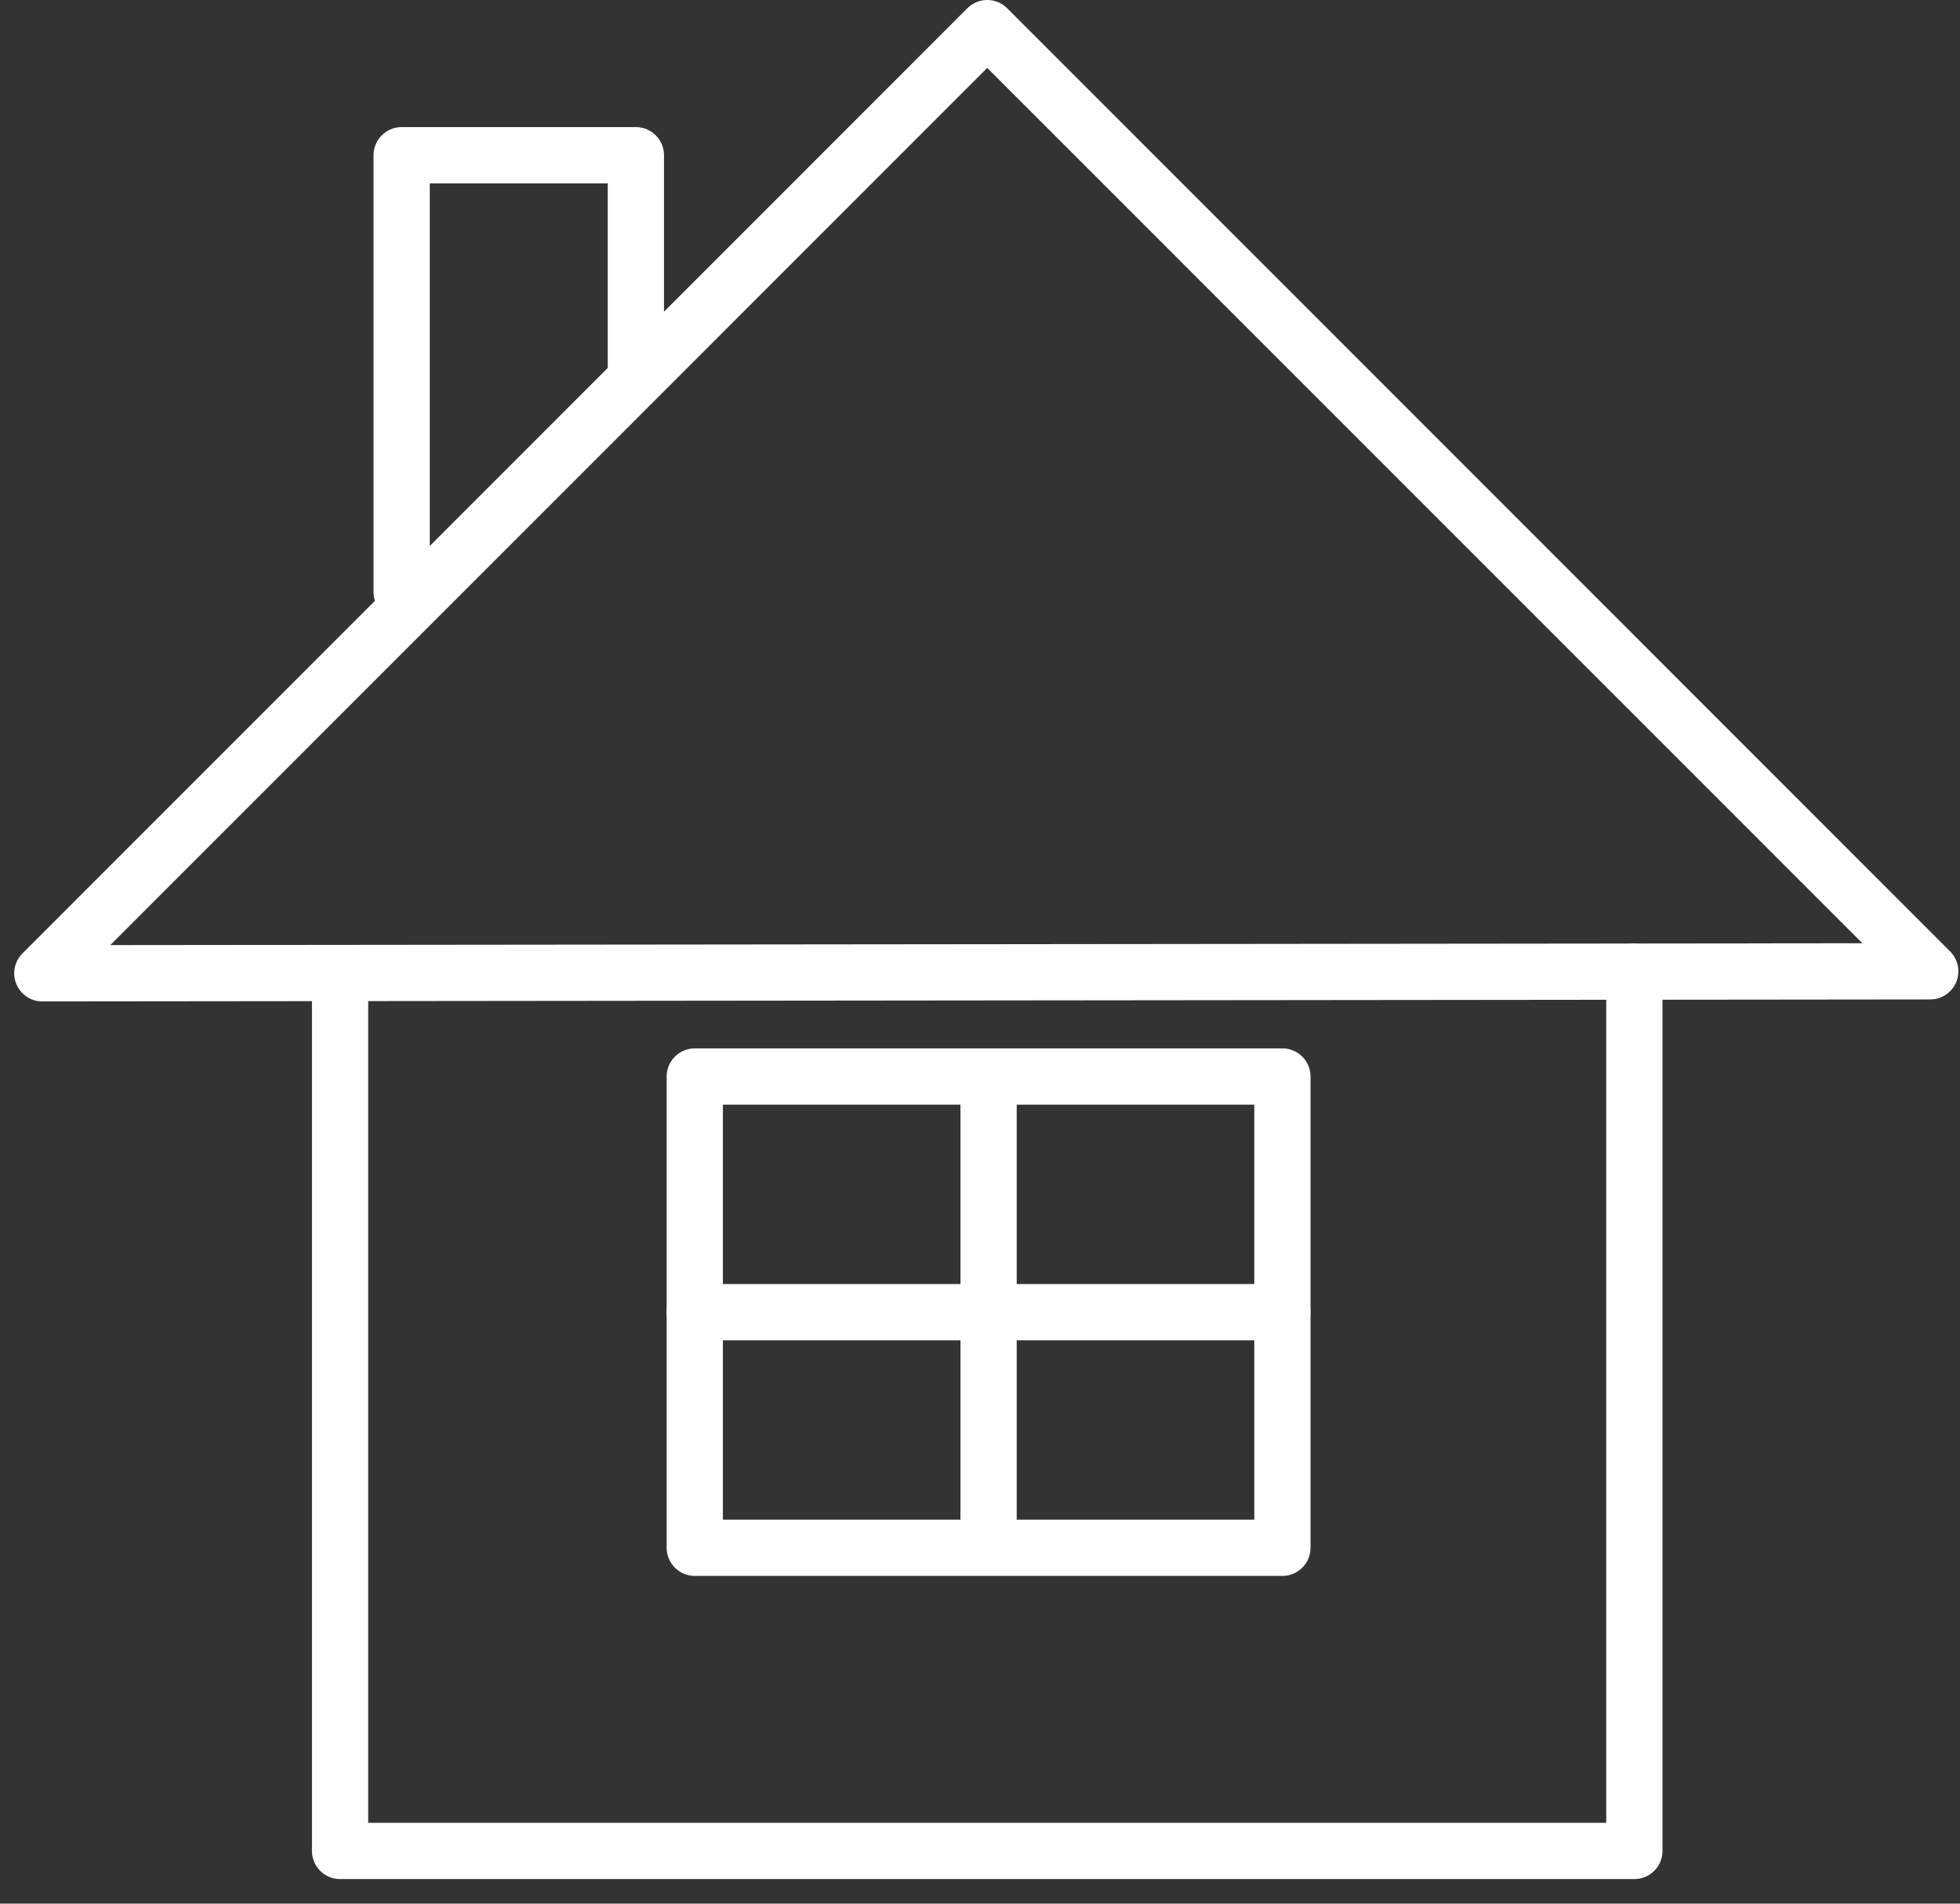 <svg width="69" height="67" viewBox="0 0 69 67" fill="none" xmlns="http://www.w3.org/2000/svg">
<rect x="0" y="0" width="69" height="67" fill="#333333" stroke="none"/>
<g clip-path="url(#clip0_397_6009)">
<path d="M11.972 34.246V65.145H57.536V34.196" stroke="white" stroke-width="1.98" stroke-linecap="round" stroke-linejoin="round"/>
<path d="M1.49 34.256L34.755 0.99L67.952 34.186L1.49 34.256Z" stroke="white" stroke-width="1.98" stroke-linecap="round" stroke-linejoin="round"/>
<path d="M14.14 20.838V5.463H22.385V12.836" stroke="white" stroke-width="1.98" stroke-linecap="round" stroke-linejoin="round"/>
<path d="M45.146 37.889H24.459V54.475H45.146V37.889Z" stroke="white" stroke-width="1.98" stroke-linecap="round" stroke-linejoin="round"/>
<path d="M34.802 38.589V54.173" stroke="white" stroke-width="1.98" stroke-linecap="round" stroke-linejoin="round"/>
<path d="M24.459 46.183H45.146" stroke="white" stroke-width="1.98" stroke-linecap="round" stroke-linejoin="round"/>
</g>
<defs>
<clipPath id="clip0_397_6009">
<rect width="68.442" height="66.135" fill="white" transform="translate(0.5)"/>
</clipPath>
</defs>
</svg>
